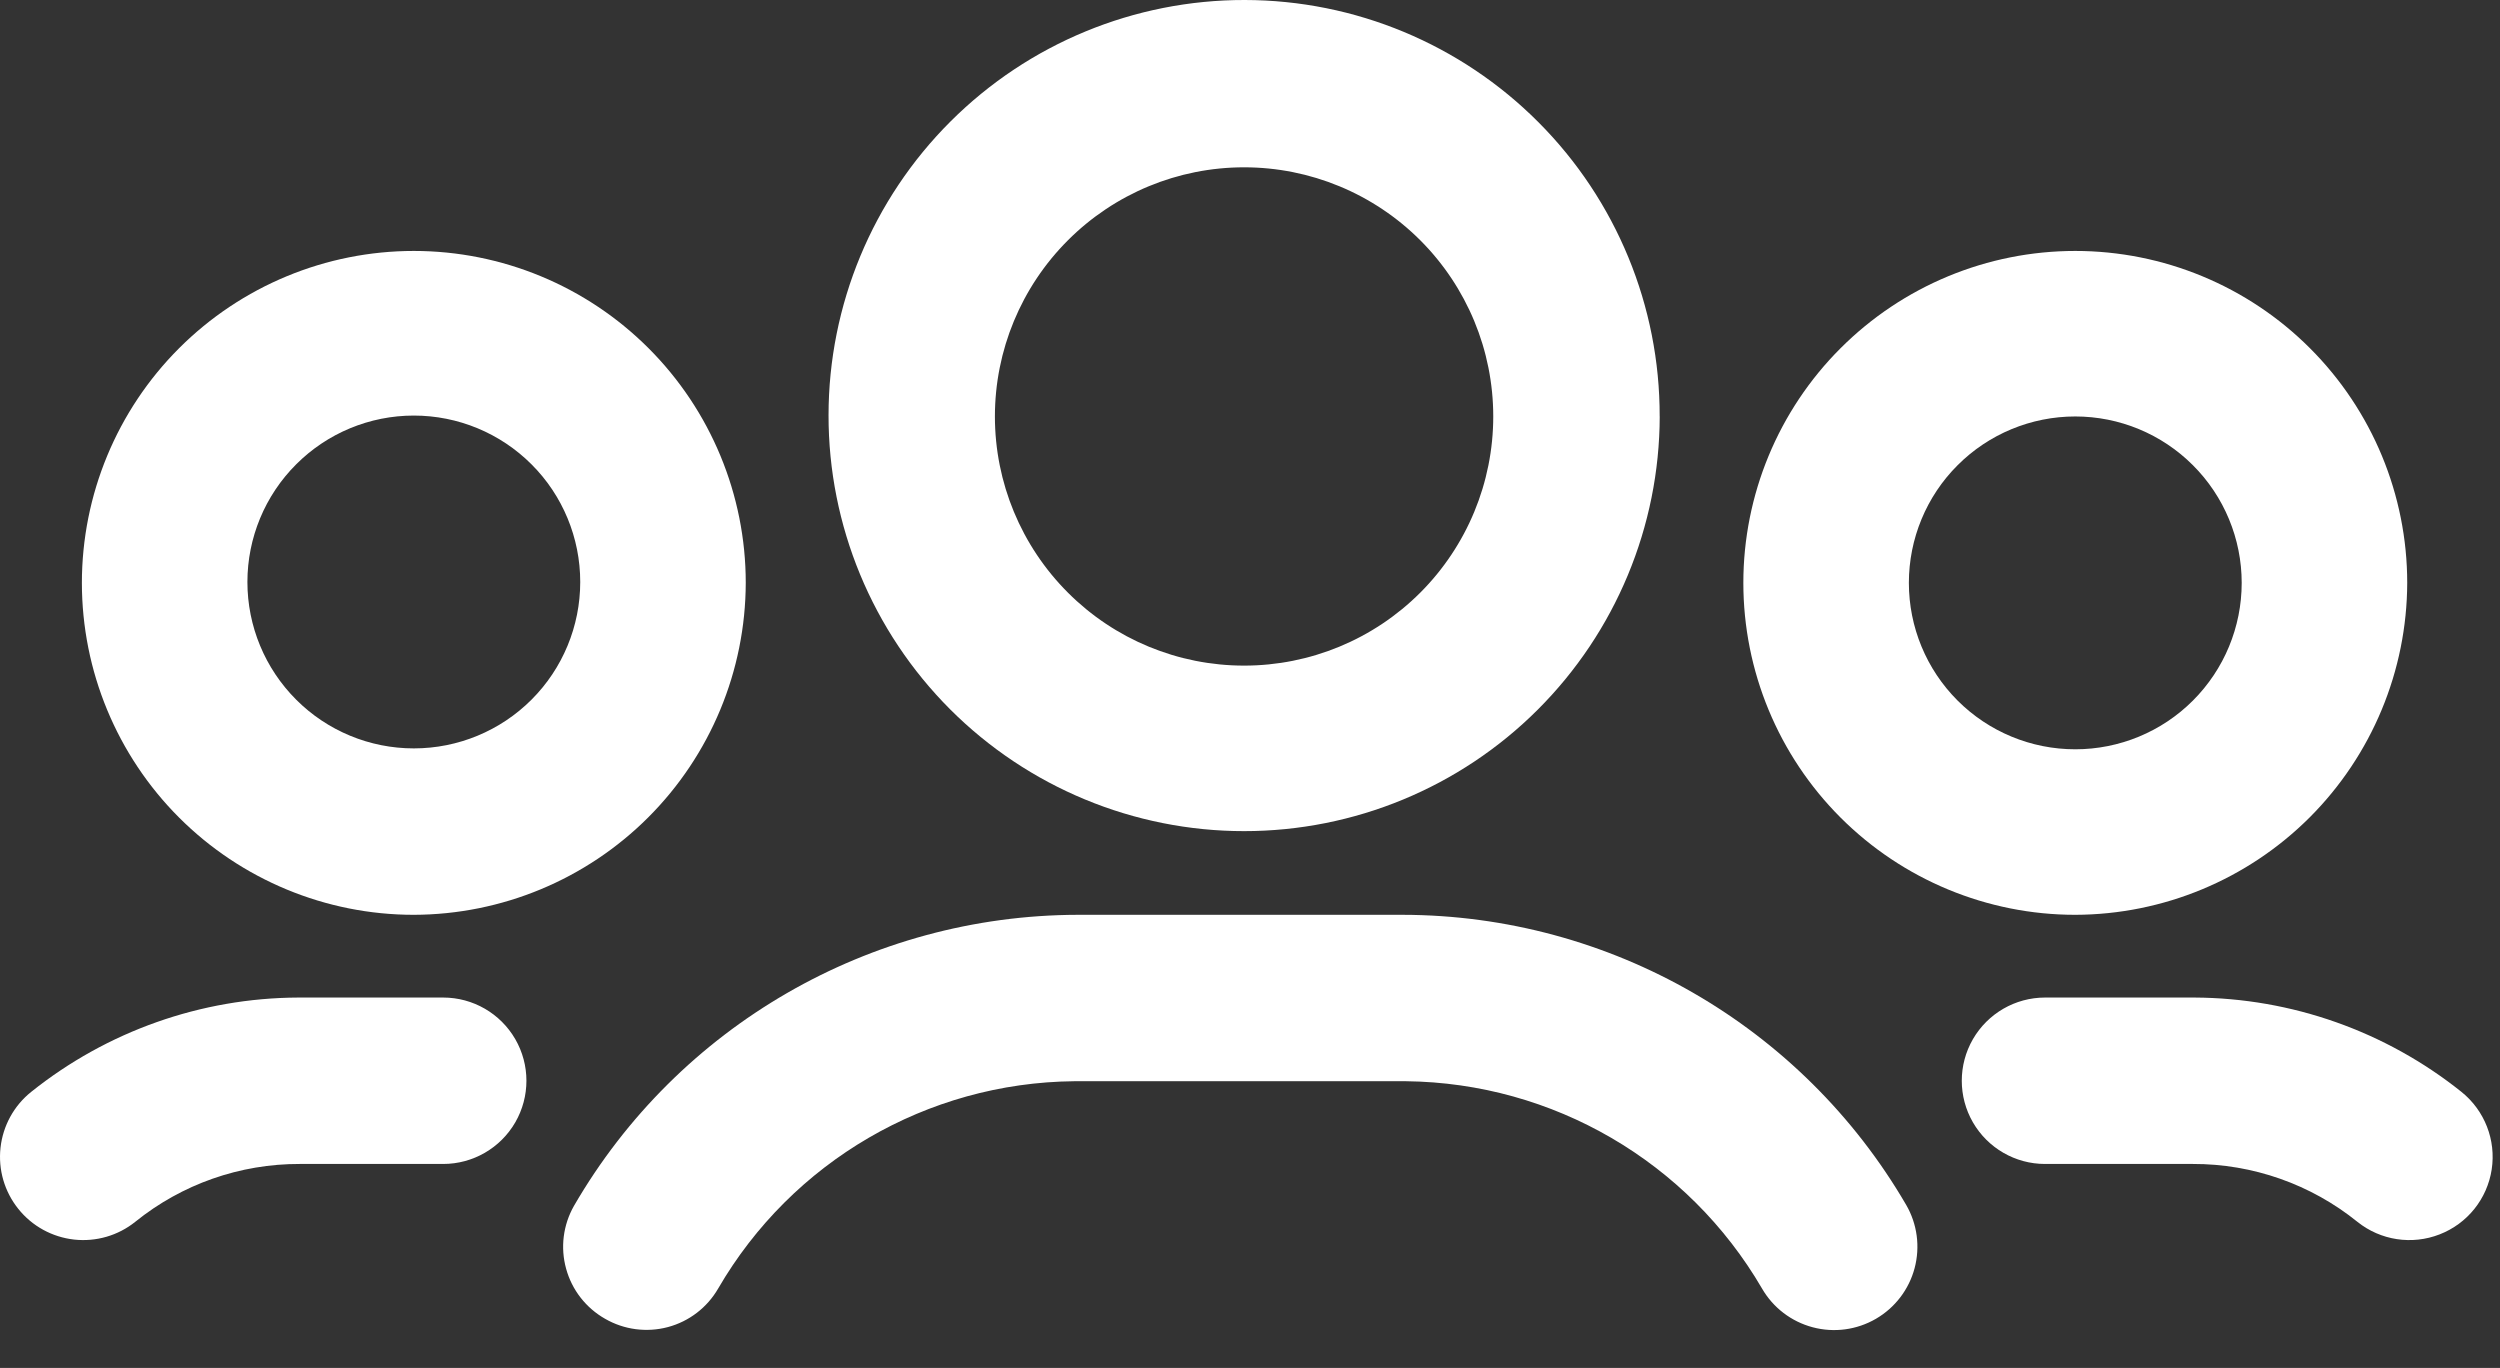 <svg width="53" height="29" viewBox="0 0 53 29" fill="none" xmlns="http://www.w3.org/2000/svg">
<rect x="0" y="0" width="53" height="29" fill="#333333" stroke="none"/>
<path d="M35.185 8.829C35.19 6.491 34.266 4.247 32.616 2.592C30.966 0.935 28.725 0.003 26.388 9.16405e-06C24.05 -0.003 21.807 0.922 20.152 2.574C18.497 4.225 17.566 6.466 17.565 8.804C17.563 11.142 18.491 13.384 20.143 15.038C21.796 16.691 24.038 17.62 26.375 17.62C28.709 17.62 30.947 16.695 32.598 15.047C34.25 13.398 35.181 11.162 35.186 8.829H35.185ZM21.092 8.829C21.092 7.428 21.649 6.085 22.64 5.094C23.63 4.103 24.974 3.547 26.375 3.547C27.776 3.547 29.119 4.103 30.11 5.094C31.1 6.085 31.657 7.428 31.657 8.829C31.657 10.23 31.1 11.573 30.11 12.564C29.119 13.555 27.776 14.111 26.375 14.111C24.974 14.111 23.63 13.555 22.64 12.564C21.649 11.573 21.092 10.23 21.092 8.829Z" fill="white"/>
<path d="M12.829 27.959C13.232 28.191 13.71 28.254 14.16 28.134C14.609 28.014 14.992 27.72 15.225 27.317C16.789 24.624 19.657 22.953 22.771 22.922H29.808C32.922 22.957 35.788 24.627 37.355 27.317C37.59 27.723 37.976 28.018 38.429 28.138C38.882 28.259 39.364 28.194 39.769 27.959C40.174 27.724 40.47 27.337 40.59 26.884C40.71 26.431 40.646 25.949 40.411 25.544C38.198 21.742 34.132 19.4 29.733 19.394H22.846C18.443 19.404 14.377 21.753 12.169 25.563C11.938 25.968 11.877 26.448 12.002 26.898C12.125 27.347 12.423 27.729 12.829 27.959H12.829Z" fill="white"/>
<path d="M51.033 12.357C51.033 10.491 50.291 8.701 48.971 7.382C47.652 6.062 45.862 5.32 43.996 5.32C42.129 5.32 40.34 6.062 39.02 7.382C37.7 8.701 36.959 10.491 36.959 12.357C36.959 14.223 37.7 16.013 39.02 17.333C40.34 18.652 42.129 19.394 43.996 19.394C45.86 19.389 47.647 18.646 48.966 17.328C50.284 16.009 51.028 14.222 51.033 12.357ZM40.468 12.357C40.468 11.422 40.839 10.524 41.501 9.863C42.162 9.201 43.06 8.829 43.996 8.829C44.931 8.829 45.829 9.201 46.49 9.863C47.152 10.524 47.524 11.422 47.524 12.357C47.524 13.293 47.152 14.19 46.49 14.852C45.829 15.514 44.931 15.885 43.996 15.885C43.06 15.885 42.163 15.514 41.501 14.852C40.839 14.19 40.468 13.293 40.468 12.357Z" fill="white"/>
<path d="M43.354 24.676H46.486C47.755 24.672 48.988 25.105 49.976 25.902C50.468 26.297 51.133 26.398 51.72 26.169C52.308 25.941 52.729 25.416 52.824 24.792C52.919 24.169 52.675 23.543 52.183 23.148C50.576 21.863 48.581 21.158 46.523 21.148H43.354C42.724 21.148 42.142 21.485 41.826 22.03C41.511 22.576 41.511 23.249 41.826 23.794C42.142 24.34 42.724 24.676 43.354 24.676L43.354 24.676Z" fill="white"/>
<path d="M15.81 12.357C15.81 10.491 15.068 8.701 13.749 7.382C12.429 6.062 10.639 5.32 8.773 5.32C6.907 5.32 5.117 6.062 3.797 7.382C2.478 8.701 1.736 10.491 1.736 12.357C1.736 14.223 2.478 16.013 3.797 17.333C5.117 18.652 6.907 19.394 8.773 19.394C10.638 19.389 12.425 18.646 13.743 17.328C15.062 16.009 15.805 14.222 15.81 12.357ZM8.773 15.866C7.838 15.866 6.94 15.495 6.279 14.833C5.617 14.171 5.245 13.274 5.245 12.338C5.245 11.403 5.617 10.505 6.279 9.844C6.94 9.182 7.837 8.81 8.773 8.81C9.709 8.81 10.606 9.182 11.268 9.844C11.93 10.505 12.301 11.403 12.301 12.338C12.301 13.274 11.93 14.171 11.268 14.833C10.606 15.495 9.709 15.866 8.773 15.866Z" fill="white"/>
<path d="M6.321 21.148C4.263 21.157 2.268 21.862 0.661 23.148C0.296 23.44 0.062 23.866 0.011 24.331C-0.041 24.797 0.095 25.263 0.388 25.628C0.68 25.994 1.106 26.227 1.571 26.279C2.037 26.33 2.503 26.195 2.868 25.902C3.856 25.104 5.089 24.672 6.358 24.676H9.396C10.026 24.676 10.608 24.34 10.924 23.794C11.239 23.248 11.239 22.576 10.924 22.03C10.608 21.484 10.026 21.148 9.396 21.148L6.321 21.148Z" fill="white"/>
</svg>